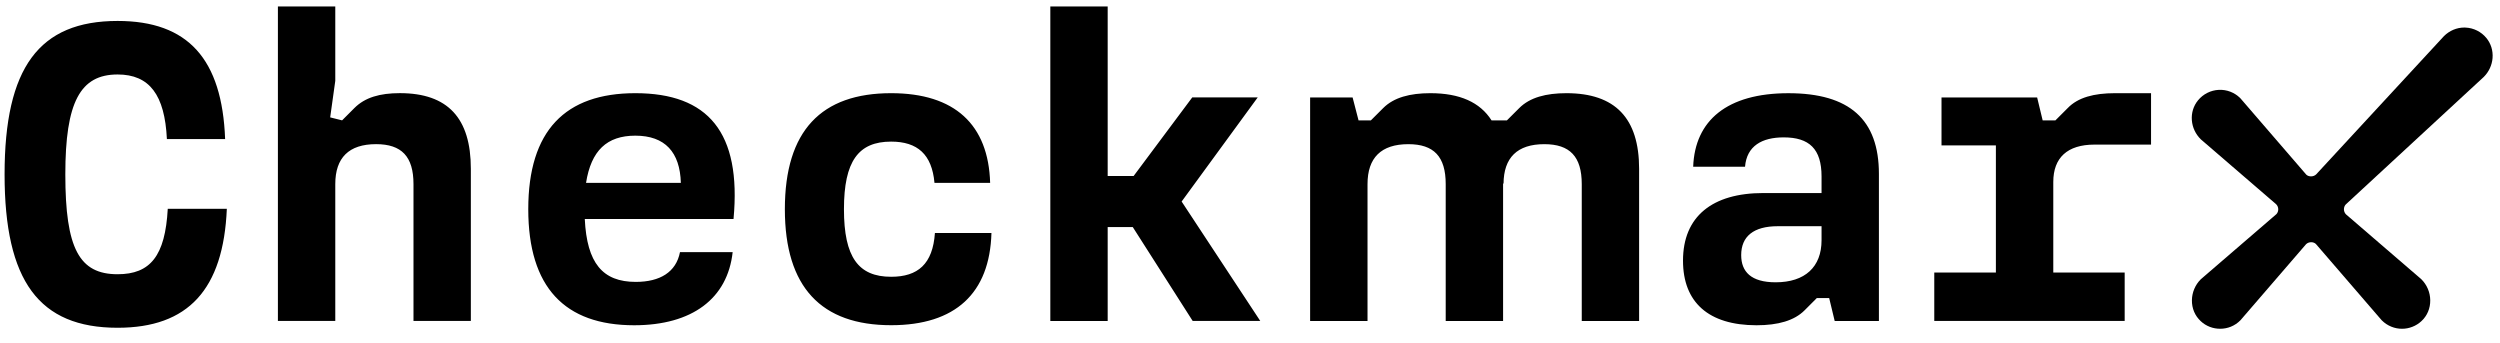 <?xml version="1.0" encoding="UTF-8"?>
<svg xmlns="http://www.w3.org/2000/svg" width="124" height="17" viewBox="0 0 124 17" fill="#0E0F11">
  <path d="M77.695 4.622C76.683 4.622 75.882 4.833 75.355 5.36L74.743 5.971H74.56H73.981C73.409 5.071 72.403 4.622 70.947 4.622C69.936 4.622 69.134 4.833 68.607 5.36L67.995 5.971H67.384L67.089 4.833H64.982V15.92H67.829V9.132C67.829 7.826 68.503 7.151 69.853 7.151C71.118 7.151 71.707 7.762 71.707 9.132V15.92H74.553V9.091L74.576 9.116C74.582 7.82 75.255 7.151 76.599 7.151C77.863 7.151 78.455 7.762 78.455 9.132V15.92H81.3V8.373C81.299 5.865 80.119 4.622 77.695 4.622ZM95.94 13.516H98.996V7.213H96.299V4.833H101.042L101.316 5.971H101.948L102.559 5.36C103.066 4.833 103.866 4.622 104.9 4.622H106.692V7.172H103.888C102.539 7.172 101.843 7.824 101.843 9.026V13.516H105.384V15.919H95.94V13.516ZM88.072 14.002C89.526 14.002 90.349 13.243 90.349 11.916V11.22H88.177C86.975 11.22 86.363 11.727 86.363 12.654C86.363 13.475 86.849 14.002 88.072 14.002ZM83.477 12.927C83.477 10.735 84.931 9.575 87.46 9.575H90.349V8.753C90.349 7.383 89.737 6.814 88.472 6.814C87.397 6.814 86.638 7.236 86.554 8.269H83.982C84.066 5.971 85.668 4.623 88.704 4.623C91.74 4.623 93.194 5.93 93.194 8.627V15.922H91.001L90.727 14.783H90.115L89.504 15.395C88.999 15.9 88.197 16.133 87.122 16.133C84.741 16.131 83.477 14.993 83.477 12.927ZM56.185 11.262H54.941V15.92H52.096V0.32H54.941V8.731H56.227L59.136 4.831H62.383L58.609 9.996L62.509 15.919H59.157L56.185 11.262ZM38.929 10.376C38.929 6.476 40.742 4.622 44.199 4.622C47.36 4.622 49.026 6.182 49.111 9.069H46.35C46.223 7.657 45.507 7.024 44.2 7.024C42.577 7.024 41.86 7.994 41.86 10.376C41.86 12.758 42.576 13.728 44.2 13.728C45.528 13.728 46.266 13.096 46.372 11.556H49.176C49.092 14.549 47.384 16.13 44.202 16.13C40.742 16.131 38.929 14.255 38.929 10.376ZM33.77 9.069C33.727 7.551 32.988 6.729 31.513 6.729C30.102 6.729 29.321 7.467 29.068 9.069H33.77ZM26.202 10.376C26.202 6.476 28.036 4.622 31.513 4.622C35.119 4.622 36.783 6.56 36.383 10.861H29.005C29.11 13.054 29.89 13.982 31.534 13.982C32.736 13.982 33.536 13.497 33.727 12.506H36.34C36.088 14.804 34.338 16.133 31.45 16.133C28.014 16.131 26.202 14.255 26.202 10.376ZM13.784 0.32H16.63V4.009L16.377 5.822L16.968 5.97L17.579 5.358C18.106 4.831 18.844 4.62 19.834 4.62C22.217 4.62 23.354 5.863 23.354 8.372V15.919H20.509V9.131C20.509 7.761 19.918 7.15 18.654 7.15C17.304 7.15 16.63 7.824 16.63 9.131V15.919H13.784V0.32ZM0.227 8.648C0.227 3.357 1.934 1.039 5.833 1.039C9.333 1.039 11.018 2.935 11.166 6.898H8.278C8.173 4.706 7.415 3.694 5.833 3.694C3.979 3.694 3.24 5.064 3.24 8.648C3.24 12.337 3.936 13.602 5.833 13.602C7.456 13.602 8.194 12.695 8.321 10.355H11.251C11.081 14.36 9.333 16.257 5.833 16.257C1.934 16.257 0.227 13.939 0.227 8.648Z" fill="0E0F11"></path>
  <path d="M121.219 1.793L114.883 8.648C114.753 8.778 114.514 8.78 114.392 8.663L111.135 4.888L111.118 4.87C110.838 4.588 110.452 4.438 110.054 4.457C109.656 4.475 109.28 4.663 109.025 4.972C108.797 5.248 108.687 5.601 108.716 5.967C108.744 6.319 108.897 6.65 109.158 6.909L112.9 10.133C112.965 10.199 113.001 10.287 113.001 10.381C113.001 10.475 112.965 10.563 112.911 10.62L109.169 13.843L109.152 13.86C108.882 14.129 108.724 14.506 108.719 14.889C108.713 15.294 108.868 15.662 109.155 15.928C109.287 16.053 109.44 16.148 109.609 16.213C109.941 16.341 110.321 16.338 110.651 16.204C110.826 16.133 110.985 16.028 111.127 15.884L114.381 12.112C114.513 11.983 114.746 11.983 114.868 12.101L118.124 15.876L118.141 15.893C118.276 16.028 118.433 16.131 118.609 16.203C118.778 16.272 118.958 16.307 119.14 16.307C119.315 16.307 119.486 16.275 119.65 16.211C119.819 16.146 119.972 16.05 120.104 15.927C120.391 15.661 120.546 15.291 120.54 14.887C120.535 14.502 120.378 14.126 120.097 13.849L116.359 10.63C116.294 10.562 116.259 10.474 116.259 10.381C116.259 10.287 116.294 10.198 116.351 10.14L123.2 3.811C123.449 3.56 123.604 3.229 123.631 2.877C123.66 2.512 123.55 2.158 123.322 1.882C123.067 1.573 122.692 1.386 122.294 1.368C122.272 1.366 122.25 1.366 122.229 1.366C121.858 1.366 121.494 1.518 121.219 1.793Z" fill="0E0F11"></path>
</svg>

